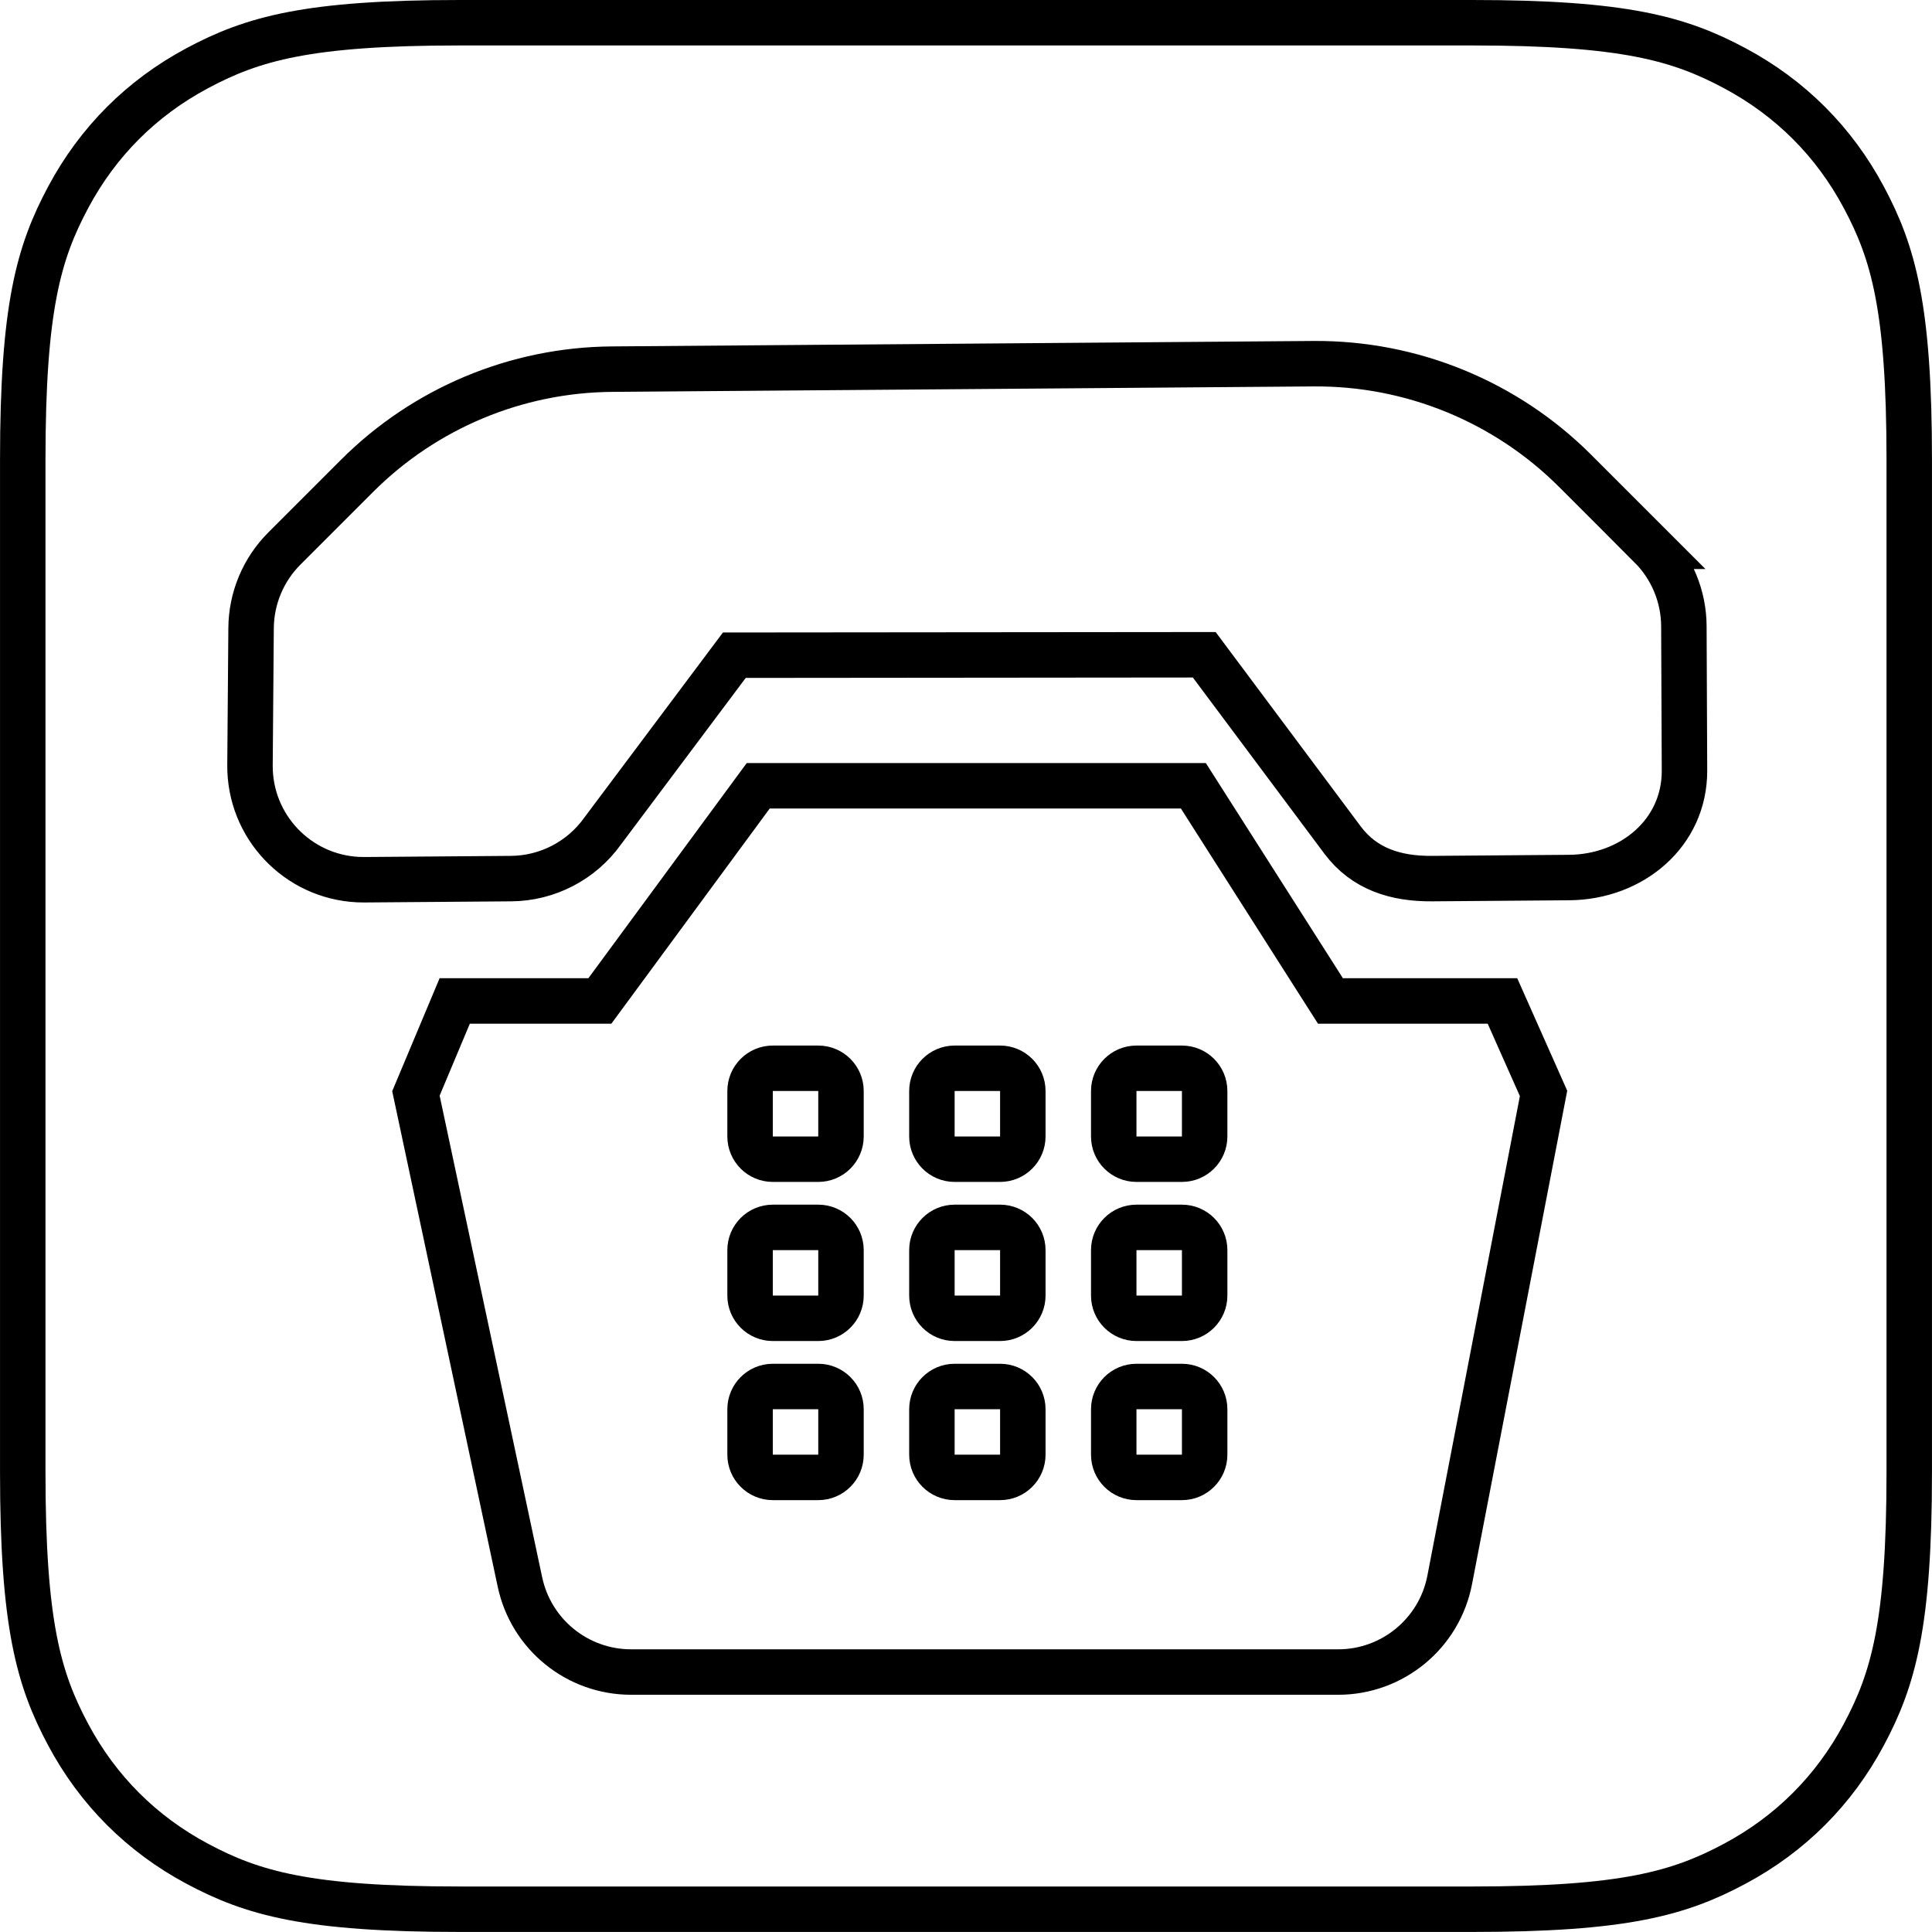 <svg class="arrow" height="85" viewBox="0 0 85 85" width="85" xmlns="http://www.w3.org/2000/svg"><path d="m19.229 0h44.542c6.686 0 9.111.696 11.555 2.003 2.444 1.307 4.363 3.226 5.67 5.67 1.307 2.444 2.003 4.869 2.003 11.555v44.542c0 6.686-.696 9.111-2.003 11.555-1.307 2.444-3.226 4.363-5.67 5.67-2.444 1.307-4.869 2.003-11.555 2.003h-44.542c-6.686 0-9.111-.696-11.555-2.003-2.444-1.307-4.363-3.226-5.67-5.67-1.307-2.444-2.003-4.869-2.003-11.555v-44.542c0-6.686.696-9.111 2.003-11.555 1.307-2.444 3.226-4.363 5.67-5.67 2.444-1.307 4.869-2.003 11.555-2.003zm52.391 23.036-3.316-3.316c-3.053-3.053-7.203-4.753-11.52-4.719l-30.862.24c-4.21.033-8.237 1.719-11.214 4.696l-3.197 3.197c-.928.928-1.454 2.184-1.464 3.497l-.048 6.036c-.02 2.689 2.085 4.898 4.745 5.032l.295.006 6.446-.05c1.604-.012 3.105-.794 4.035-2.101l5.788-7.728 20.674-.019 6.085 8.151c.952 1.275 2.341 1.709 3.933 1.697l6.037-.047c2.754-.021 5.085-1.954 5.074-4.709l-.027-6.348c-.005-1.319-.532-2.582-1.464-3.515zm-52.614 20.002-1.707 4.068 4.577 21.498c.492 2.308 2.53 3.959 4.89 3.959h31.106c2.396 0 4.456-1.7 4.909-4.053l4.129-21.404-1.808-4.068h-7.568l-6.031-9.467h-19.144l-6.967 9.467zm13.994 16.962h2c.552 0 1 .448 1 1v2c0 .552-.448 1-1 1h-2c-.552 0-1-.448-1-1v-2c0-.552.448-1 1-1zm0-7h2c.552 0 1 .448 1 1v2c0 .552-.448 1-1 1h-2c-.552 0-1-.448-1-1v-2c0-.552.448-1 1-1zm8 7h2c.552 0 1 .448 1 1v2c0 .552-.448 1-1 1h-2c-.552 0-1-.448-1-1v-2c0-.552.448-1 1-1zm0-7h2c.552 0 1 .448 1 1v2c0 .552-.448 1-1 1h-2c-.552 0-1-.448-1-1v-2c0-.552.448-1 1-1zm8 7h2c.552 0 1 .448 1 1v2c0 .552-.448 1-1 1h-2c-.552 0-1-.448-1-1v-2c0-.552.448-1 1-1zm0-7h2c.552 0 1 .448 1 1v2c0 .552-.448 1-1 1h-2c-.552 0-1-.448-1-1v-2c0-.552.448-1 1-1zm-16-7h2c.552 0 1 .448 1 1v2c0 .552-.448 1-1 1h-2c-.552 0-1-.448-1-1v-2c0-.552.448-1 1-1zm8 0h2c.552 0 1 .448 1 1v2c0 .552-.448 1-1 1h-2c-.552 0-1-.448-1-1v-2c0-.552.448-1 1-1zm8 0h2c.552 0 1 .448 1 1v2c0 .552-.448 1-1 1h-2c-.552 0-1-.448-1-1v-2c0-.552.448-1 1-1z" fill="none" stroke="#000" stroke-width="2" transform="translate(1 1)"/></svg>
